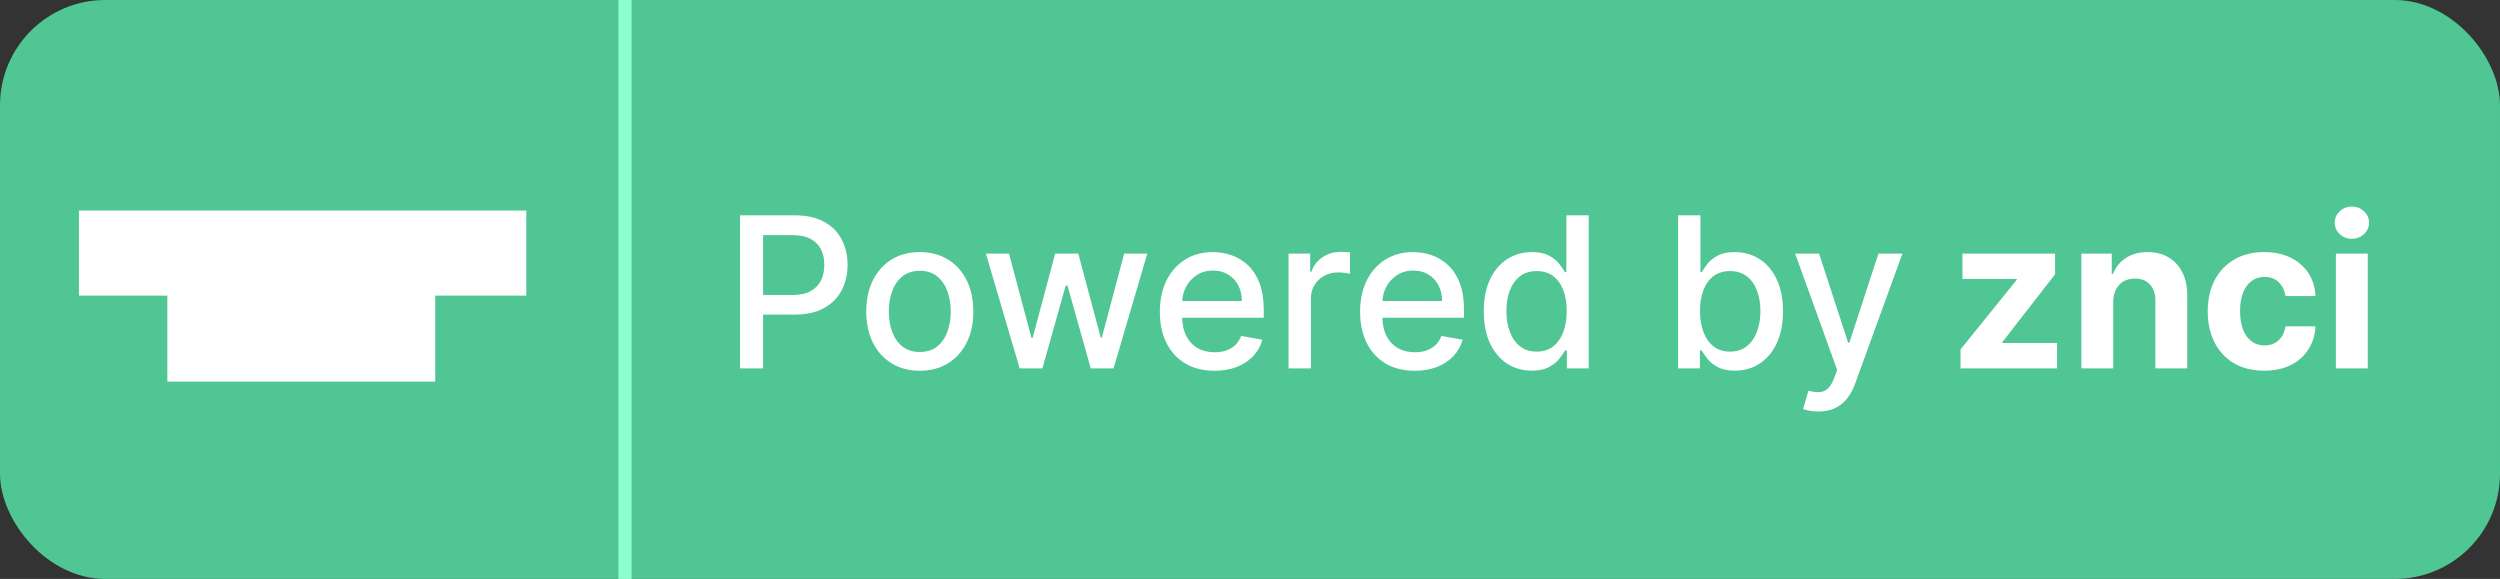 <svg width="190" height="44" viewBox="0 0 190 44" fill="none" xmlns="http://www.w3.org/2000/svg">
<rect x="0" y="0" width="190" height="44" fill="#333333" stroke="none"/>
<rect width="190" height="44" rx="8" fill="#4FC693"/>
<path d="M56.239 28V16.364H60.387C61.292 16.364 62.042 16.528 62.637 16.858C63.232 17.188 63.677 17.638 63.972 18.21C64.268 18.778 64.415 19.419 64.415 20.131C64.415 20.847 64.266 21.491 63.967 22.062C63.671 22.631 63.224 23.081 62.626 23.415C62.031 23.744 61.283 23.909 60.381 23.909H57.529V22.421H60.222C60.794 22.421 61.258 22.322 61.614 22.125C61.97 21.924 62.232 21.651 62.398 21.307C62.565 20.962 62.648 20.57 62.648 20.131C62.648 19.691 62.565 19.301 62.398 18.96C62.232 18.619 61.968 18.352 61.609 18.159C61.253 17.966 60.783 17.869 60.2 17.869H57.995V28H56.239ZM69.904 28.176C69.086 28.176 68.372 27.989 67.762 27.614C67.152 27.239 66.679 26.714 66.342 26.04C66.004 25.366 65.836 24.578 65.836 23.676C65.836 22.771 66.004 21.979 66.342 21.301C66.679 20.623 67.152 20.097 67.762 19.722C68.372 19.347 69.086 19.159 69.904 19.159C70.722 19.159 71.436 19.347 72.046 19.722C72.656 20.097 73.129 20.623 73.467 21.301C73.804 21.979 73.972 22.771 73.972 23.676C73.972 24.578 73.804 25.366 73.467 26.04C73.129 26.714 72.656 27.239 72.046 27.614C71.436 27.989 70.722 28.176 69.904 28.176ZM69.91 26.75C70.44 26.75 70.879 26.61 71.228 26.329C71.576 26.049 71.834 25.676 72.001 25.21C72.171 24.744 72.256 24.231 72.256 23.671C72.256 23.114 72.171 22.602 72.001 22.136C71.834 21.667 71.576 21.29 71.228 21.006C70.879 20.722 70.44 20.579 69.91 20.579C69.376 20.579 68.933 20.722 68.58 21.006C68.232 21.29 67.972 21.667 67.802 22.136C67.635 22.602 67.552 23.114 67.552 23.671C67.552 24.231 67.635 24.744 67.802 25.21C67.972 25.676 68.232 26.049 68.58 26.329C68.933 26.61 69.376 26.75 69.91 26.75ZM77.495 28L74.927 19.273H76.683L78.393 25.682H78.478L80.194 19.273H81.95L83.654 25.653H83.739L85.438 19.273H87.194L84.631 28H82.898L81.126 21.699H80.995L79.222 28H77.495ZM92.302 28.176C91.442 28.176 90.701 27.992 90.08 27.625C89.463 27.254 88.986 26.733 88.648 26.062C88.315 25.388 88.148 24.599 88.148 23.693C88.148 22.799 88.315 22.011 88.648 21.329C88.986 20.648 89.455 20.116 90.058 19.733C90.664 19.35 91.372 19.159 92.183 19.159C92.675 19.159 93.152 19.241 93.614 19.403C94.076 19.566 94.491 19.822 94.859 20.171C95.226 20.519 95.516 20.972 95.728 21.528C95.94 22.081 96.046 22.754 96.046 23.546V24.148H89.109V22.875H94.381C94.381 22.428 94.29 22.032 94.109 21.688C93.927 21.339 93.671 21.064 93.342 20.864C93.016 20.663 92.633 20.562 92.194 20.562C91.717 20.562 91.3 20.68 90.944 20.915C90.592 21.146 90.319 21.449 90.126 21.824C89.936 22.195 89.842 22.599 89.842 23.034V24.028C89.842 24.612 89.944 25.108 90.148 25.517C90.357 25.926 90.647 26.239 91.018 26.454C91.389 26.667 91.823 26.773 92.319 26.773C92.641 26.773 92.934 26.727 93.2 26.636C93.465 26.542 93.694 26.401 93.887 26.216C94.08 26.03 94.228 25.801 94.33 25.528L95.938 25.818C95.809 26.292 95.578 26.706 95.245 27.062C94.915 27.415 94.501 27.689 94.001 27.886C93.504 28.079 92.938 28.176 92.302 28.176ZM97.931 28V19.273H99.573V20.659H99.664C99.823 20.189 100.103 19.82 100.505 19.551C100.91 19.278 101.369 19.142 101.88 19.142C101.986 19.142 102.111 19.146 102.255 19.153C102.403 19.161 102.518 19.171 102.602 19.182V20.807C102.533 20.788 102.412 20.767 102.238 20.744C102.064 20.718 101.889 20.704 101.715 20.704C101.314 20.704 100.956 20.79 100.641 20.96C100.331 21.127 100.085 21.36 99.903 21.659C99.721 21.954 99.63 22.292 99.63 22.671V28H97.931ZM107.521 28.176C106.661 28.176 105.92 27.992 105.299 27.625C104.682 27.254 104.204 26.733 103.867 26.062C103.534 25.388 103.367 24.599 103.367 23.693C103.367 22.799 103.534 22.011 103.867 21.329C104.204 20.648 104.674 20.116 105.276 19.733C105.882 19.35 106.591 19.159 107.401 19.159C107.894 19.159 108.371 19.241 108.833 19.403C109.295 19.566 109.71 19.822 110.077 20.171C110.445 20.519 110.735 20.972 110.947 21.528C111.159 22.081 111.265 22.754 111.265 23.546V24.148H104.327V22.875H109.6C109.6 22.428 109.509 22.032 109.327 21.688C109.146 21.339 108.89 21.064 108.56 20.864C108.235 20.663 107.852 20.562 107.413 20.562C106.935 20.562 106.519 20.68 106.163 20.915C105.81 21.146 105.538 21.449 105.344 21.824C105.155 22.195 105.06 22.599 105.06 23.034V24.028C105.06 24.612 105.163 25.108 105.367 25.517C105.576 25.926 105.865 26.239 106.237 26.454C106.608 26.667 107.041 26.773 107.538 26.773C107.86 26.773 108.153 26.727 108.418 26.636C108.683 26.542 108.913 26.401 109.106 26.216C109.299 26.03 109.447 25.801 109.549 25.528L111.157 25.818C111.028 26.292 110.797 26.706 110.464 27.062C110.134 27.415 109.719 27.689 109.219 27.886C108.723 28.079 108.157 28.176 107.521 28.176ZM116.417 28.171C115.712 28.171 115.084 27.991 114.531 27.631C113.981 27.267 113.549 26.75 113.235 26.079C112.924 25.405 112.769 24.597 112.769 23.653C112.769 22.71 112.926 21.903 113.241 21.233C113.559 20.562 113.995 20.049 114.548 19.693C115.101 19.337 115.728 19.159 116.428 19.159C116.97 19.159 117.406 19.25 117.735 19.432C118.068 19.61 118.326 19.818 118.508 20.057C118.693 20.296 118.837 20.506 118.94 20.688H119.042V16.364H120.741V28H119.082V26.642H118.94C118.837 26.828 118.69 27.04 118.496 27.278C118.307 27.517 118.046 27.725 117.712 27.903C117.379 28.081 116.947 28.171 116.417 28.171ZM116.792 26.722C117.281 26.722 117.693 26.593 118.031 26.335C118.371 26.074 118.629 25.712 118.803 25.25C118.981 24.788 119.07 24.25 119.07 23.636C119.07 23.03 118.983 22.5 118.809 22.046C118.635 21.591 118.379 21.237 118.042 20.983C117.705 20.729 117.288 20.602 116.792 20.602C116.281 20.602 115.854 20.735 115.513 21C115.173 21.265 114.915 21.627 114.741 22.085C114.57 22.544 114.485 23.061 114.485 23.636C114.485 24.22 114.572 24.744 114.746 25.21C114.921 25.676 115.178 26.046 115.519 26.318C115.864 26.587 116.288 26.722 116.792 26.722ZM127.536 28V16.364H129.235V20.688H129.337C129.436 20.506 129.578 20.296 129.763 20.057C129.949 19.818 130.207 19.61 130.536 19.432C130.866 19.25 131.301 19.159 131.843 19.159C132.548 19.159 133.176 19.337 133.729 19.693C134.282 20.049 134.716 20.562 135.031 21.233C135.349 21.903 135.508 22.71 135.508 23.653C135.508 24.597 135.351 25.405 135.036 26.079C134.722 26.75 134.29 27.267 133.741 27.631C133.192 27.991 132.565 28.171 131.86 28.171C131.33 28.171 130.896 28.081 130.559 27.903C130.226 27.725 129.964 27.517 129.775 27.278C129.585 27.04 129.44 26.828 129.337 26.642H129.195V28H127.536ZM129.201 23.636C129.201 24.25 129.29 24.788 129.468 25.25C129.646 25.712 129.904 26.074 130.241 26.335C130.578 26.593 130.991 26.722 131.479 26.722C131.987 26.722 132.411 26.587 132.752 26.318C133.093 26.046 133.351 25.676 133.525 25.21C133.703 24.744 133.792 24.22 133.792 23.636C133.792 23.061 133.705 22.544 133.531 22.085C133.36 21.627 133.103 21.265 132.758 21C132.417 20.735 131.991 20.602 131.479 20.602C130.987 20.602 130.57 20.729 130.229 20.983C129.892 21.237 129.637 21.591 129.462 22.046C129.288 22.5 129.201 23.03 129.201 23.636ZM138.192 31.273C137.939 31.273 137.708 31.252 137.499 31.21C137.291 31.172 137.136 31.131 137.033 31.085L137.442 29.693C137.753 29.776 138.03 29.812 138.272 29.801C138.514 29.79 138.728 29.699 138.914 29.528C139.103 29.358 139.27 29.079 139.414 28.693L139.624 28.114L136.431 19.273H138.249L140.46 26.046H140.55L142.761 19.273H144.585L140.988 29.165C140.821 29.619 140.609 30.004 140.352 30.318C140.094 30.636 139.787 30.875 139.431 31.034C139.075 31.193 138.662 31.273 138.192 31.273Z" fill="white"/>
<path d="M148.999 28V26.557L153.271 21.267V21.204H149.146V19.273H156.186V20.847L152.175 26.006V26.068H156.334V28H148.999ZM160.605 22.954V28H158.185V19.273H160.491V20.812H160.594C160.787 20.305 161.111 19.903 161.565 19.608C162.02 19.309 162.571 19.159 163.219 19.159C163.825 19.159 164.353 19.292 164.804 19.557C165.255 19.822 165.605 20.201 165.855 20.693C166.105 21.182 166.23 21.765 166.23 22.443V28H163.81V22.875C163.813 22.341 163.677 21.924 163.401 21.625C163.124 21.322 162.743 21.171 162.259 21.171C161.933 21.171 161.645 21.241 161.395 21.381C161.149 21.521 160.955 21.725 160.815 21.994C160.679 22.259 160.609 22.579 160.605 22.954ZM172.081 28.171C171.187 28.171 170.418 27.981 169.774 27.602C169.134 27.22 168.642 26.689 168.297 26.011C167.956 25.333 167.786 24.553 167.786 23.671C167.786 22.776 167.958 21.992 168.303 21.318C168.651 20.64 169.145 20.112 169.786 19.733C170.426 19.35 171.187 19.159 172.07 19.159C172.831 19.159 173.498 19.297 174.07 19.574C174.642 19.85 175.094 20.239 175.428 20.739C175.761 21.239 175.945 21.826 175.979 22.5H173.695C173.63 22.064 173.46 21.714 173.183 21.449C172.911 21.18 172.553 21.046 172.109 21.046C171.734 21.046 171.407 21.148 171.126 21.352C170.85 21.553 170.634 21.847 170.479 22.233C170.323 22.619 170.246 23.087 170.246 23.636C170.246 24.193 170.321 24.667 170.473 25.057C170.628 25.447 170.846 25.744 171.126 25.949C171.407 26.153 171.734 26.256 172.109 26.256C172.386 26.256 172.634 26.199 172.854 26.085C173.077 25.972 173.261 25.807 173.405 25.591C173.553 25.371 173.649 25.108 173.695 24.801H175.979C175.941 25.468 175.759 26.055 175.433 26.562C175.111 27.066 174.666 27.46 174.098 27.744C173.53 28.028 172.857 28.171 172.081 28.171ZM177.528 28V19.273H179.949V28H177.528ZM178.744 18.148C178.384 18.148 178.076 18.028 177.818 17.79C177.564 17.547 177.438 17.258 177.438 16.921C177.438 16.587 177.564 16.301 177.818 16.062C178.076 15.82 178.384 15.699 178.744 15.699C179.104 15.699 179.411 15.82 179.665 16.062C179.922 16.301 180.051 16.587 180.051 16.921C180.051 17.258 179.922 17.547 179.665 17.79C179.411 18.028 179.104 18.148 178.744 18.148Z" fill="white"/>
<path d="M48 0H47V44H48V0Z" fill="#8CFFCE"/>
<rect x="6" y="16" width="34" height="6.467" fill="white"/>
<rect x="12.719" y="19.695" width="20.359" height="9.305" fill="white"/>
</svg>
